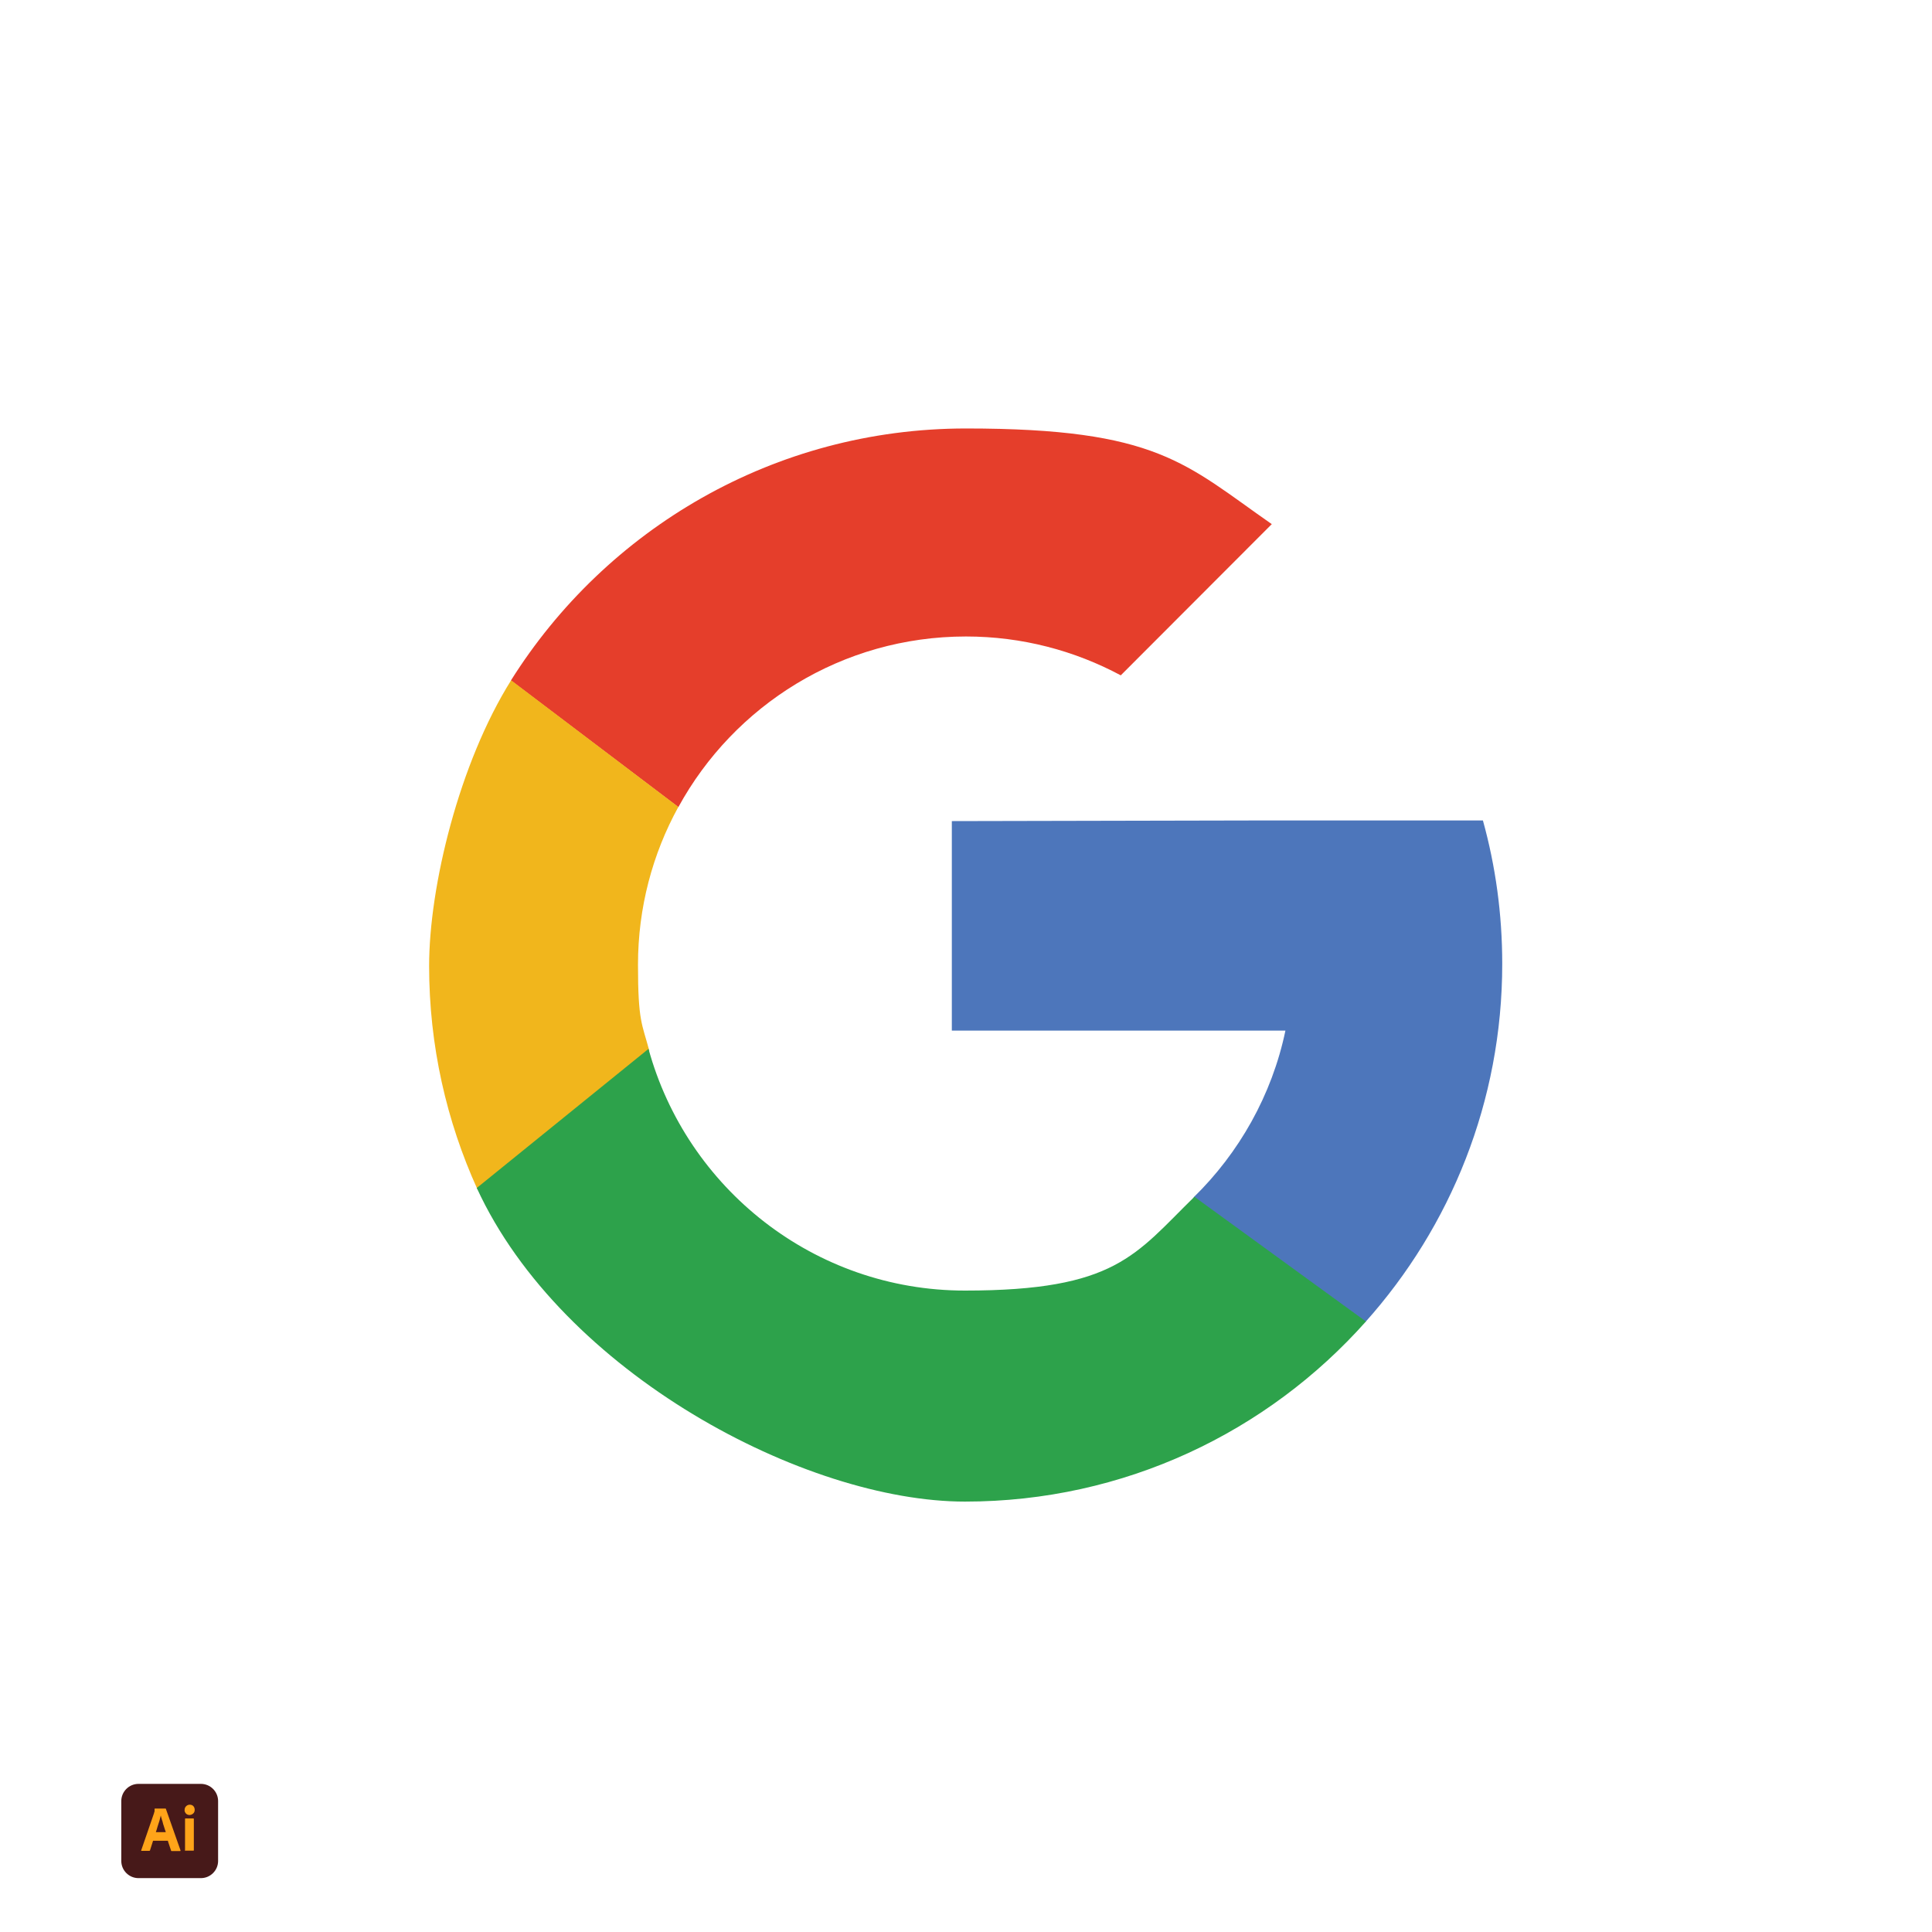 <?xml version="1.0" encoding="UTF-8"?>
<svg id="Layer_3" xmlns="http://www.w3.org/2000/svg" version="1.1" viewBox="0 0 900 900">
  <!-- Generator: Adobe Illustrator 29.1.0, SVG Export Plug-In . SVG Version: 2.1.0 Build 142)  -->
  <defs>
    <style>
      .st0 {
        fill: none;
      }

      .st1 {
        fill: #4d76bb;
      }

      .st2 {
        fill: #ff9a00;
      }

      .st3 {
        fill: #f1b61c;
      }

      .st4 {
        fill: #e53e2b;
      }

      .st5 {
        opacity: .9;
      }

      .st6 {
        fill: #300;
      }

      .st7 {
        fill: #2da24b;
      }
    </style>
  </defs>
  <path class="st0" d="M578.7,264.3l-63.6,63.6c-19.4-10.4-41.6-16.3-65.2-16.3-52.2,0-97.6,29-121.1,71.7-10.8,19.7-16.9,42.3-16.9,66.3s1.7,24.7,4.8,36.3l-24.7,20.1-47.8,37.9c-13.1-28.6-20.4-60.3-20.4-93.8s12.6-85.3,34.5-120c40-63.6,110.8-105.9,191.4-105.9s92.2,14.9,128.7,40.2h.3Z"/>
  <path class="st0" d="M676,450c0,57.8-21.7,110.5-57.4,150.5-41.4,46.3-101.6,75.5-168.6,75.5s-169.5-53.8-205.3-131.4l47.4-38.6,24.8-19.7c16.1,58.4,69.6,101.3,133.1,101.3s71.6-15,96.5-39.3c19.1-18.7,32.9-42.9,38.6-70.1h-140v-88h129.5s0-.2,0-.3h93.4c5.3,19.2,8.1,39.4,8.1,60.2h0Z"/>
  <g>
    <path class="st1" d="M587.1,382.2h103.7c5.9,21.3,9,43.6,9,66.8,0,64.1-24.1,122.5-63.7,166.8l-80.1-58c21.2-20.7,36.5-47.6,42.8-77.7h-155.4v-97.6"/>
    <path class="st4" d="M592.5,244.1l-70.4,70.5c-21.5-11.5-46-18.1-72.1-18.1-57.8,0-108.1,32.1-134,79.5l-78-59c44.3-70.5,122.6-117.4,212-117.4s102.1,16.5,142.5,44.6h0Z"/>
    <path class="st3" d="M222.4,554c-14.4-31.7-22.5-66.9-22.5-104s14-94.5,38.2-133.1l77.9,59c-12,21.8-18.8,46.9-18.8,73.5s1.9,27.4,5.3,40.2"/>
    <path class="st7" d="M302.1,488.6c17.8,64.9,77.1,112.6,147.4,112.6s79.3-16.7,106.9-43.7l79.9,58.1c-45.8,51.5-112.5,83.9-186.8,83.9s-187.7-59.8-227.4-146.1"/>
  </g>
  <g class="st5">
    <path class="st6" d="M64.5,831h29.1c4.4,0,8,3.6,8,8v27.9c0,4.4-3.6,8-8,8h-29.1c-4.4,0-8-3.6-8-8v-27.9c0-4.4,3.6-8,8-8Z"/>
    <g>
      <path class="st2" d="M78.3,857.5h-7l-1.4,4.4c0,.2-.2.3-.4.3h-3.5c-.2,0-.3,0-.2-.3l6-17.4c0-.2,0-.4.2-.6v-1.2s0-.2.2-.2h4.9c.1,0,.2,0,.2.2l6.8,19.3c0,.2,0,.3-.2.3h-3.9s-.3,0-.3-.2l-1.5-4.5h.1ZM72.4,853.5h4.8c0-.4-.3-.9-.4-1.3-.2-.5-.3-1.1-.5-1.6-.2-.6-.4-1.1-.5-1.7s-.4-1.1-.5-1.7c-.2-.5-.3-1-.4-1.5h0c-.2.8-.4,1.6-.6,2.4-.3.9-.6,1.8-.9,2.8-.3,1-.5,1.8-.8,2.6,0,0-.2,0-.2,0Z"/>
      <path class="st2" d="M88.3,845.5c-.6,0-1.2-.2-1.7-.7-.4-.5-.7-1.1-.6-1.7,0-.6.2-1.2.7-1.7s1.1-.7,1.7-.7,1.3.2,1.7.7c.4.4.6,1.1.6,1.7s-.2,1.3-.7,1.7c-.4.4-1.1.7-1.7.7h0ZM86.2,861.8v-14.4c0-.2,0-.3.2-.3h3.7c.1,0,.2,0,.2.3v14.4c0,.2,0,.3-.2.3h-3.7c-.2,0-.3,0-.3-.3h0Z"/>
    </g>
  </g>
</svg>
